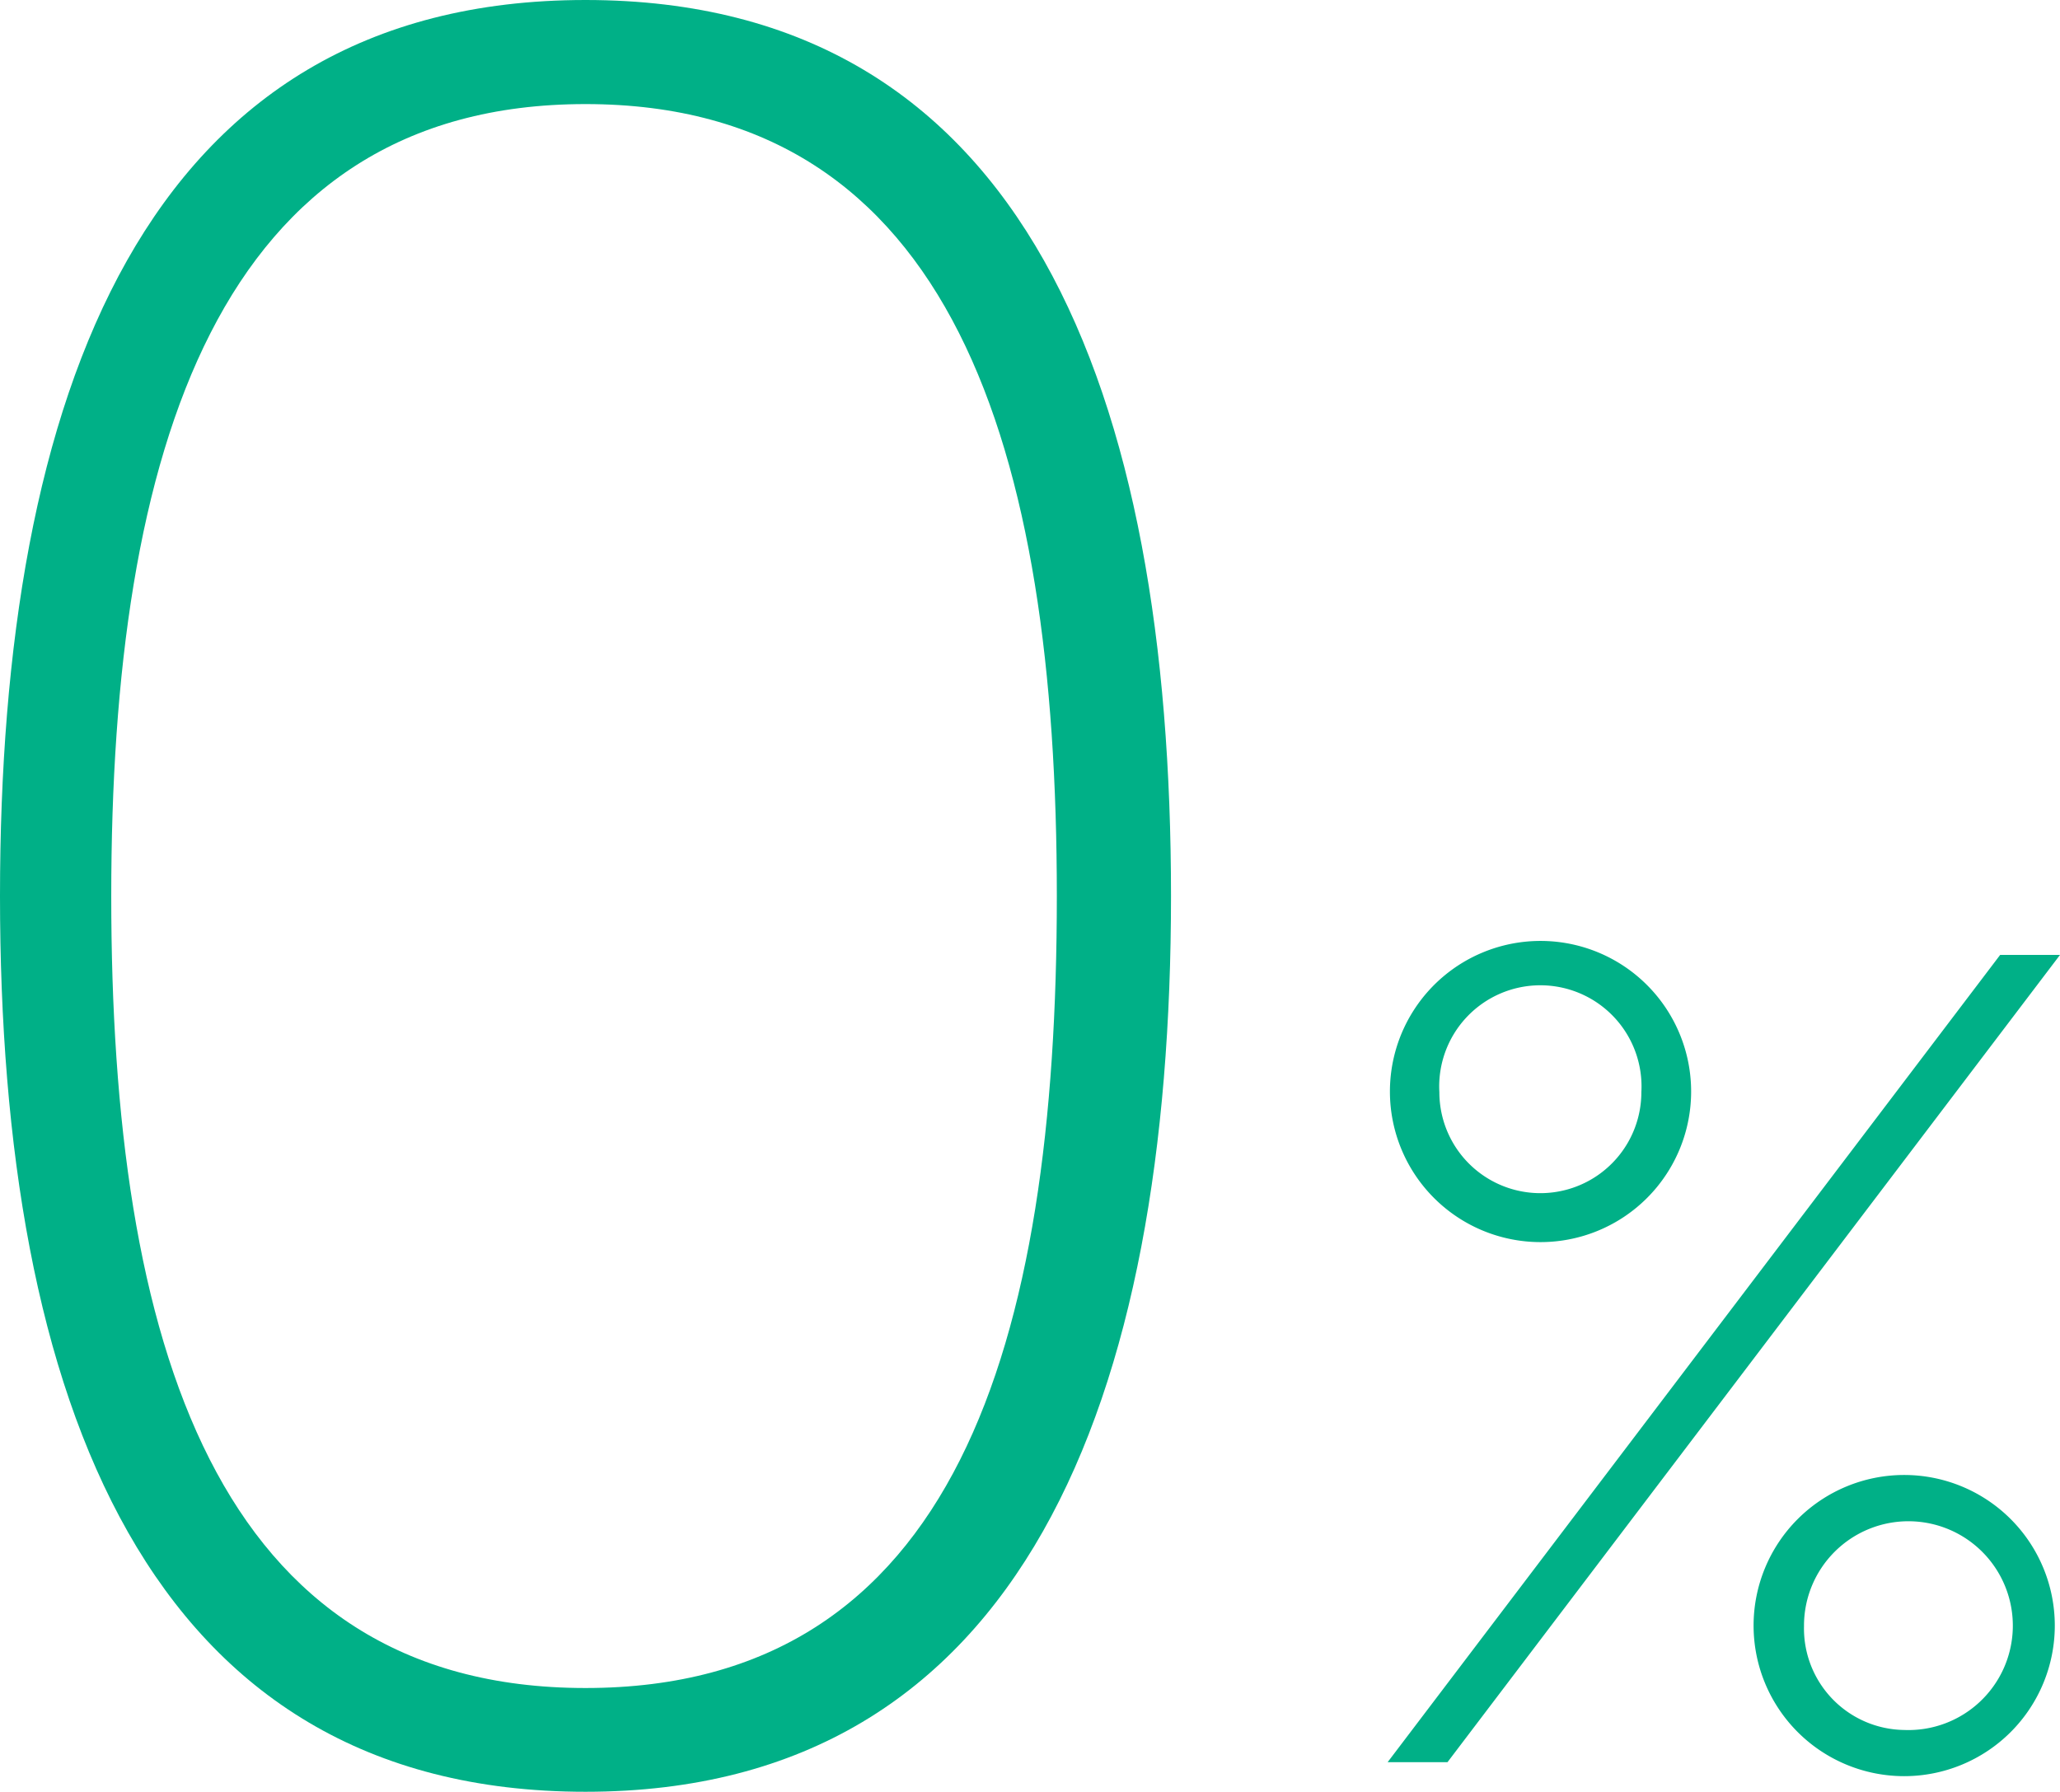 <svg xmlns="http://www.w3.org/2000/svg" width="63.33" height="55.09" viewBox="0 0 63.33 55.09"><title>Asset 10</title><path d="M61.49,29.36h1.84L44.5,54.18H42.66ZM42.73,33.58a4.63,4.63,0,1,1,4.61,4.61A4.63,4.63,0,0,1,42.73,33.58Zm7.73,0a3.11,3.11,0,1,0-6.21,0,3.1,3.1,0,1,0,6.21,0Zm8.08,11.77a4.63,4.63,0,1,1,0,9.26,4.63,4.63,0,0,1,0-9.26Zm0,7.84A3.21,3.21,0,1,0,55.46,50,3.12,3.12,0,0,0,58.54,53.19Z" fill="#00b087"/><path d="M0,27.55C0,12.18,4.41,0,18,0s18,12.18,18,27.55S31.5,55.09,18,55.09,0,43,0,27.55Zm32.49,0C32.49,13.85,29.3,3.2,18,3.2S3.42,13.85,3.42,27.55,6.62,51.9,18,51.9,32.49,41.32,32.49,27.55Z" fill="#00b087"/></svg>